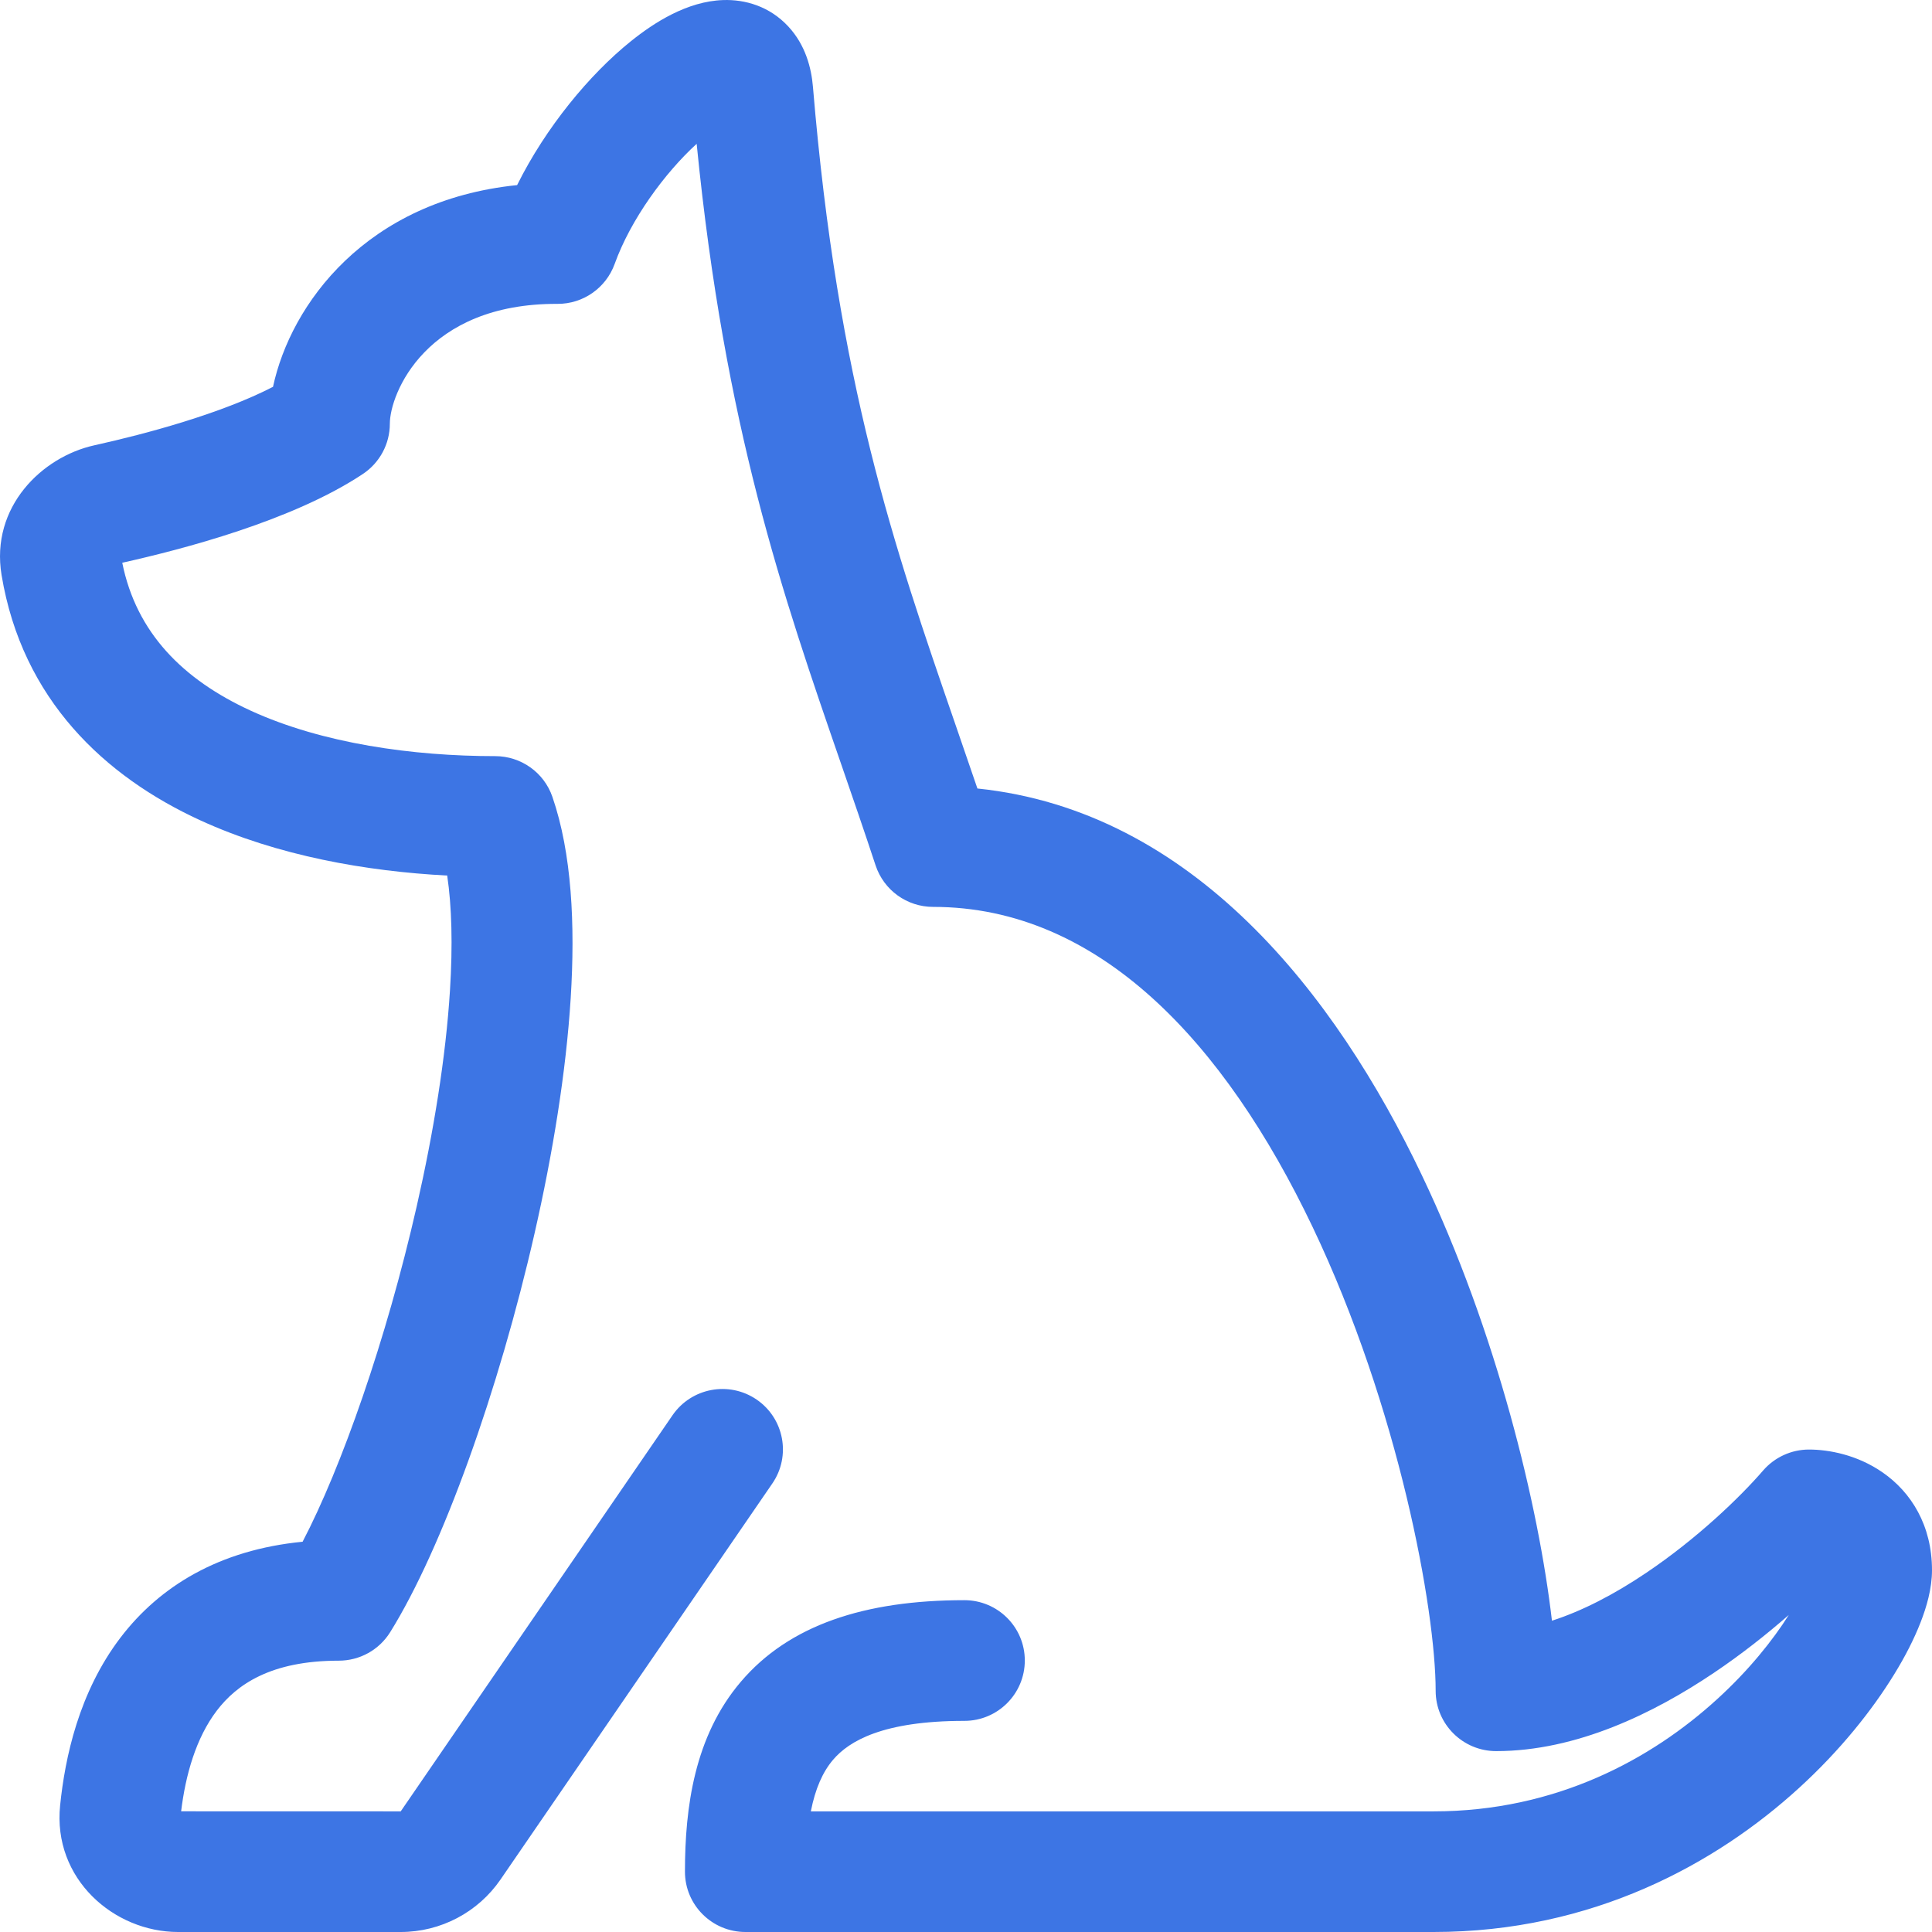 <svg width="32" height="32" viewBox="0 0 32 32" fill="none" xmlns="http://www.w3.org/2000/svg">
<path fill-rule="evenodd" clip-rule="evenodd" d="M13.058 0.44C13.345 0.75 13.439 1.131 13.465 1.439C13.875 6.353 14.808 9.054 15.82 11.986C15.942 12.34 16.065 12.696 16.189 13.06C19.764 13.43 22.121 16.47 23.548 19.46C24.797 22.077 25.486 24.957 25.705 26.844C26.207 26.683 26.738 26.407 27.265 26.052C28.111 25.483 28.823 24.796 29.203 24.356C29.394 24.136 29.671 24.009 29.962 24.009C30.288 24.009 30.761 24.095 31.182 24.388C31.656 24.716 32 25.267 32 26.007C32 26.313 31.909 26.62 31.811 26.871C31.706 27.141 31.558 27.433 31.375 27.73C31.01 28.325 30.481 28.991 29.796 29.616C28.425 30.867 26.381 32 23.745 32H12.347C11.794 32 11.345 31.553 11.345 31.001C11.345 29.94 11.5 28.761 12.269 27.857C13.067 26.917 14.321 26.504 15.973 26.504C16.526 26.504 16.974 26.951 16.974 27.503C16.974 28.055 16.526 28.503 15.973 28.503C14.62 28.503 14.06 28.839 13.797 29.149C13.627 29.349 13.504 29.624 13.43 30.002H23.745C25.772 30.002 27.354 29.137 28.444 28.141C28.965 27.666 29.361 27.171 29.628 26.749C29.259 27.072 28.839 27.404 28.385 27.709C27.395 28.375 26.113 29.004 24.781 29.004C24.228 29.004 23.779 28.556 23.779 28.005C23.779 26.672 23.172 23.322 21.739 20.319C20.282 17.267 18.201 15.021 15.455 15.021C15.022 15.021 14.639 14.744 14.503 14.335C14.315 13.765 14.124 13.211 13.933 12.658C12.963 9.852 12.004 7.078 11.539 2.382C11.012 2.863 10.447 3.632 10.181 4.371C10.037 4.77 9.658 5.035 9.234 5.033C7.052 5.023 6.457 6.527 6.457 7.018C6.457 7.353 6.289 7.665 6.011 7.85C4.844 8.626 3.022 9.098 2.025 9.321C2.259 10.483 3.031 11.256 4.153 11.771C5.342 12.316 6.843 12.524 8.202 12.524C8.629 12.524 9.01 12.794 9.149 13.197C9.472 14.133 9.528 15.319 9.453 16.527C9.376 17.758 9.155 19.108 8.855 20.424C8.263 23.025 7.326 25.648 6.462 27.035C6.279 27.328 5.958 27.506 5.611 27.506C4.483 27.506 3.92 27.903 3.592 28.332C3.243 28.79 3.073 29.403 3 30.001L6.637 30.002L11.139 23.441C11.452 22.986 12.075 22.869 12.532 23.181C12.988 23.493 13.105 24.115 12.793 24.57L8.29 31.131C7.917 31.674 7.299 32 6.637 32L2.95 32C1.887 32 0.869 31.119 0.996 29.901C1.076 29.122 1.302 28.033 1.998 27.121C2.646 26.273 3.63 25.671 5.012 25.536C5.654 24.308 6.396 22.201 6.902 19.981C7.185 18.738 7.385 17.497 7.453 16.403C7.5 15.652 7.483 15.012 7.407 14.502C6.075 14.432 4.602 14.177 3.315 13.586C1.738 12.862 0.368 11.589 0.026 9.525C-0.161 8.394 0.698 7.567 1.561 7.376C2.434 7.183 3.668 6.848 4.522 6.407C4.815 5.039 6.065 3.321 8.565 3.066C9.04 2.109 9.765 1.233 10.448 0.684C10.828 0.378 11.38 0.02 11.979 0.001C12.335 -0.011 12.744 0.1 13.058 0.44Z" fill="#3D75E4"/>
</svg>
